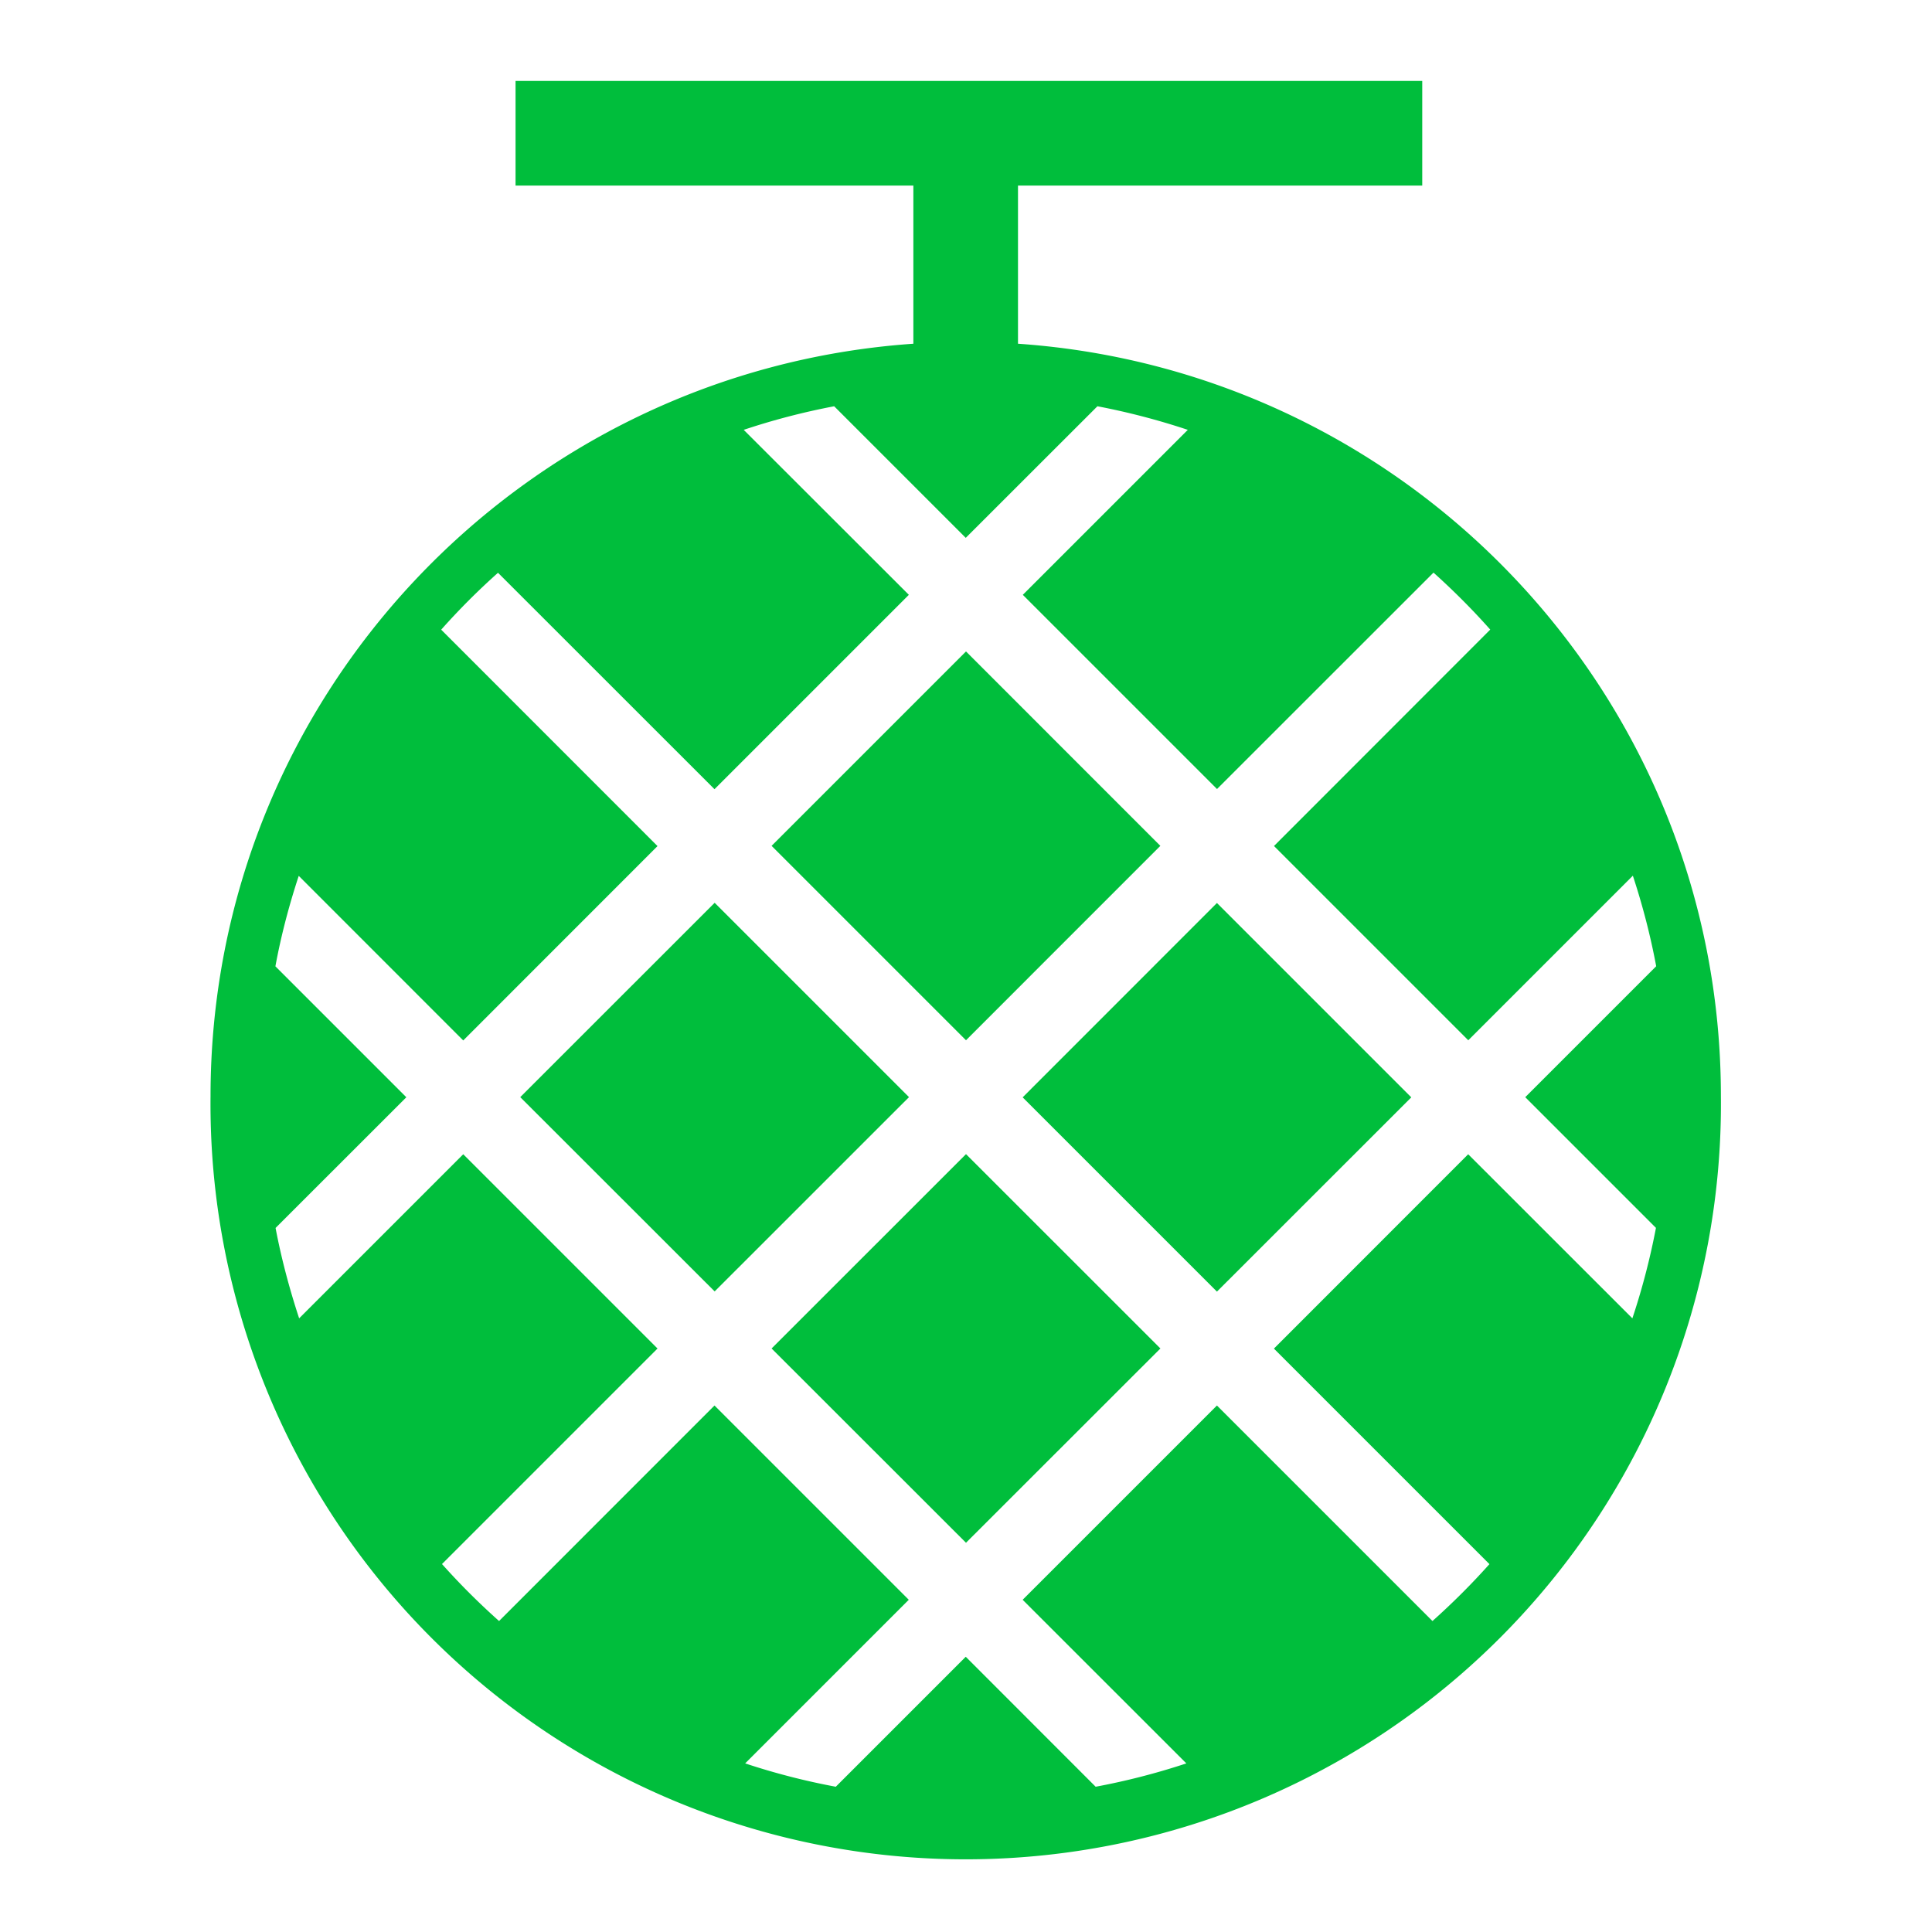 <svg xmlns="http://www.w3.org/2000/svg" width="32" height="32" viewBox="0 0 32 32">
    <defs>
        <clipPath id="a">
            <path d="M0 24h24V0H0z"/>
        </clipPath>
    </defs>
    <path fill="#00be3c" d="M19.219 14.01L16 10.79l-3.22 3.22L16 17.23zM12.78 22.335L16 25.553l3.22-3.218L16 19.116zM11.837 14.953l-3.22 3.219 3.22 3.218 3.219-3.218z"/>
    <g clip-path="url(#a)" transform="matrix(1.333 0 0 -1.333 0 32)">
        <path fill="#00be3c" d="M20.283 7.625l-2.04 2.039-2.414-2.415 2.678-2.678a8.911 8.911 0 0 0-.708-.707l-2.678 2.678-2.414-2.414 2.034-2.033a8.577 8.577 0 0 0-1.127-.29L12 3.42l-1.615-1.615a8.563 8.563 0 0 0-1.126.29l2.033 2.033-2.414 2.414-2.677-2.678c-.25.223-.486.458-.709.708L8.17 7.25 5.756 9.664 3.717 7.625c-.12.365-.22.739-.293 1.123l1.625 1.624-1.627 1.627c.071.385.17.759.29 1.124l2.044-2.045 2.414 2.415-2.688 2.689c.221.249.457.485.706.707l2.69-2.689 2.415 2.415-2.052 2.05c.365.122.74.22 1.124.293L12 17.323l1.636 1.635a8.772 8.772 0 0 0 1.123-.293l-2.05-2.05 2.413-2.413 2.69 2.689c.248-.223.484-.459.705-.708l-2.687-2.689 2.414-2.414 2.045 2.045c.12-.365.218-.74.29-1.125l-1.627-1.627 1.624-1.624a8.744 8.744 0 0 0-.293-1.124m-7.634 12.11V21.7h5.023V23H6.406v-1.3h4.943v-1.965c-4.878-.338-8.733-4.39-8.733-9.351a9.384 9.384 0 1 1 18.767 0c0 4.962-3.857 9.015-8.734 9.351"/>
        <path fill="#00be3c" d="M12.707 10.371l2.414-2.414 2.415 2.414-2.415 2.415z"/>
    </g>
</svg>

